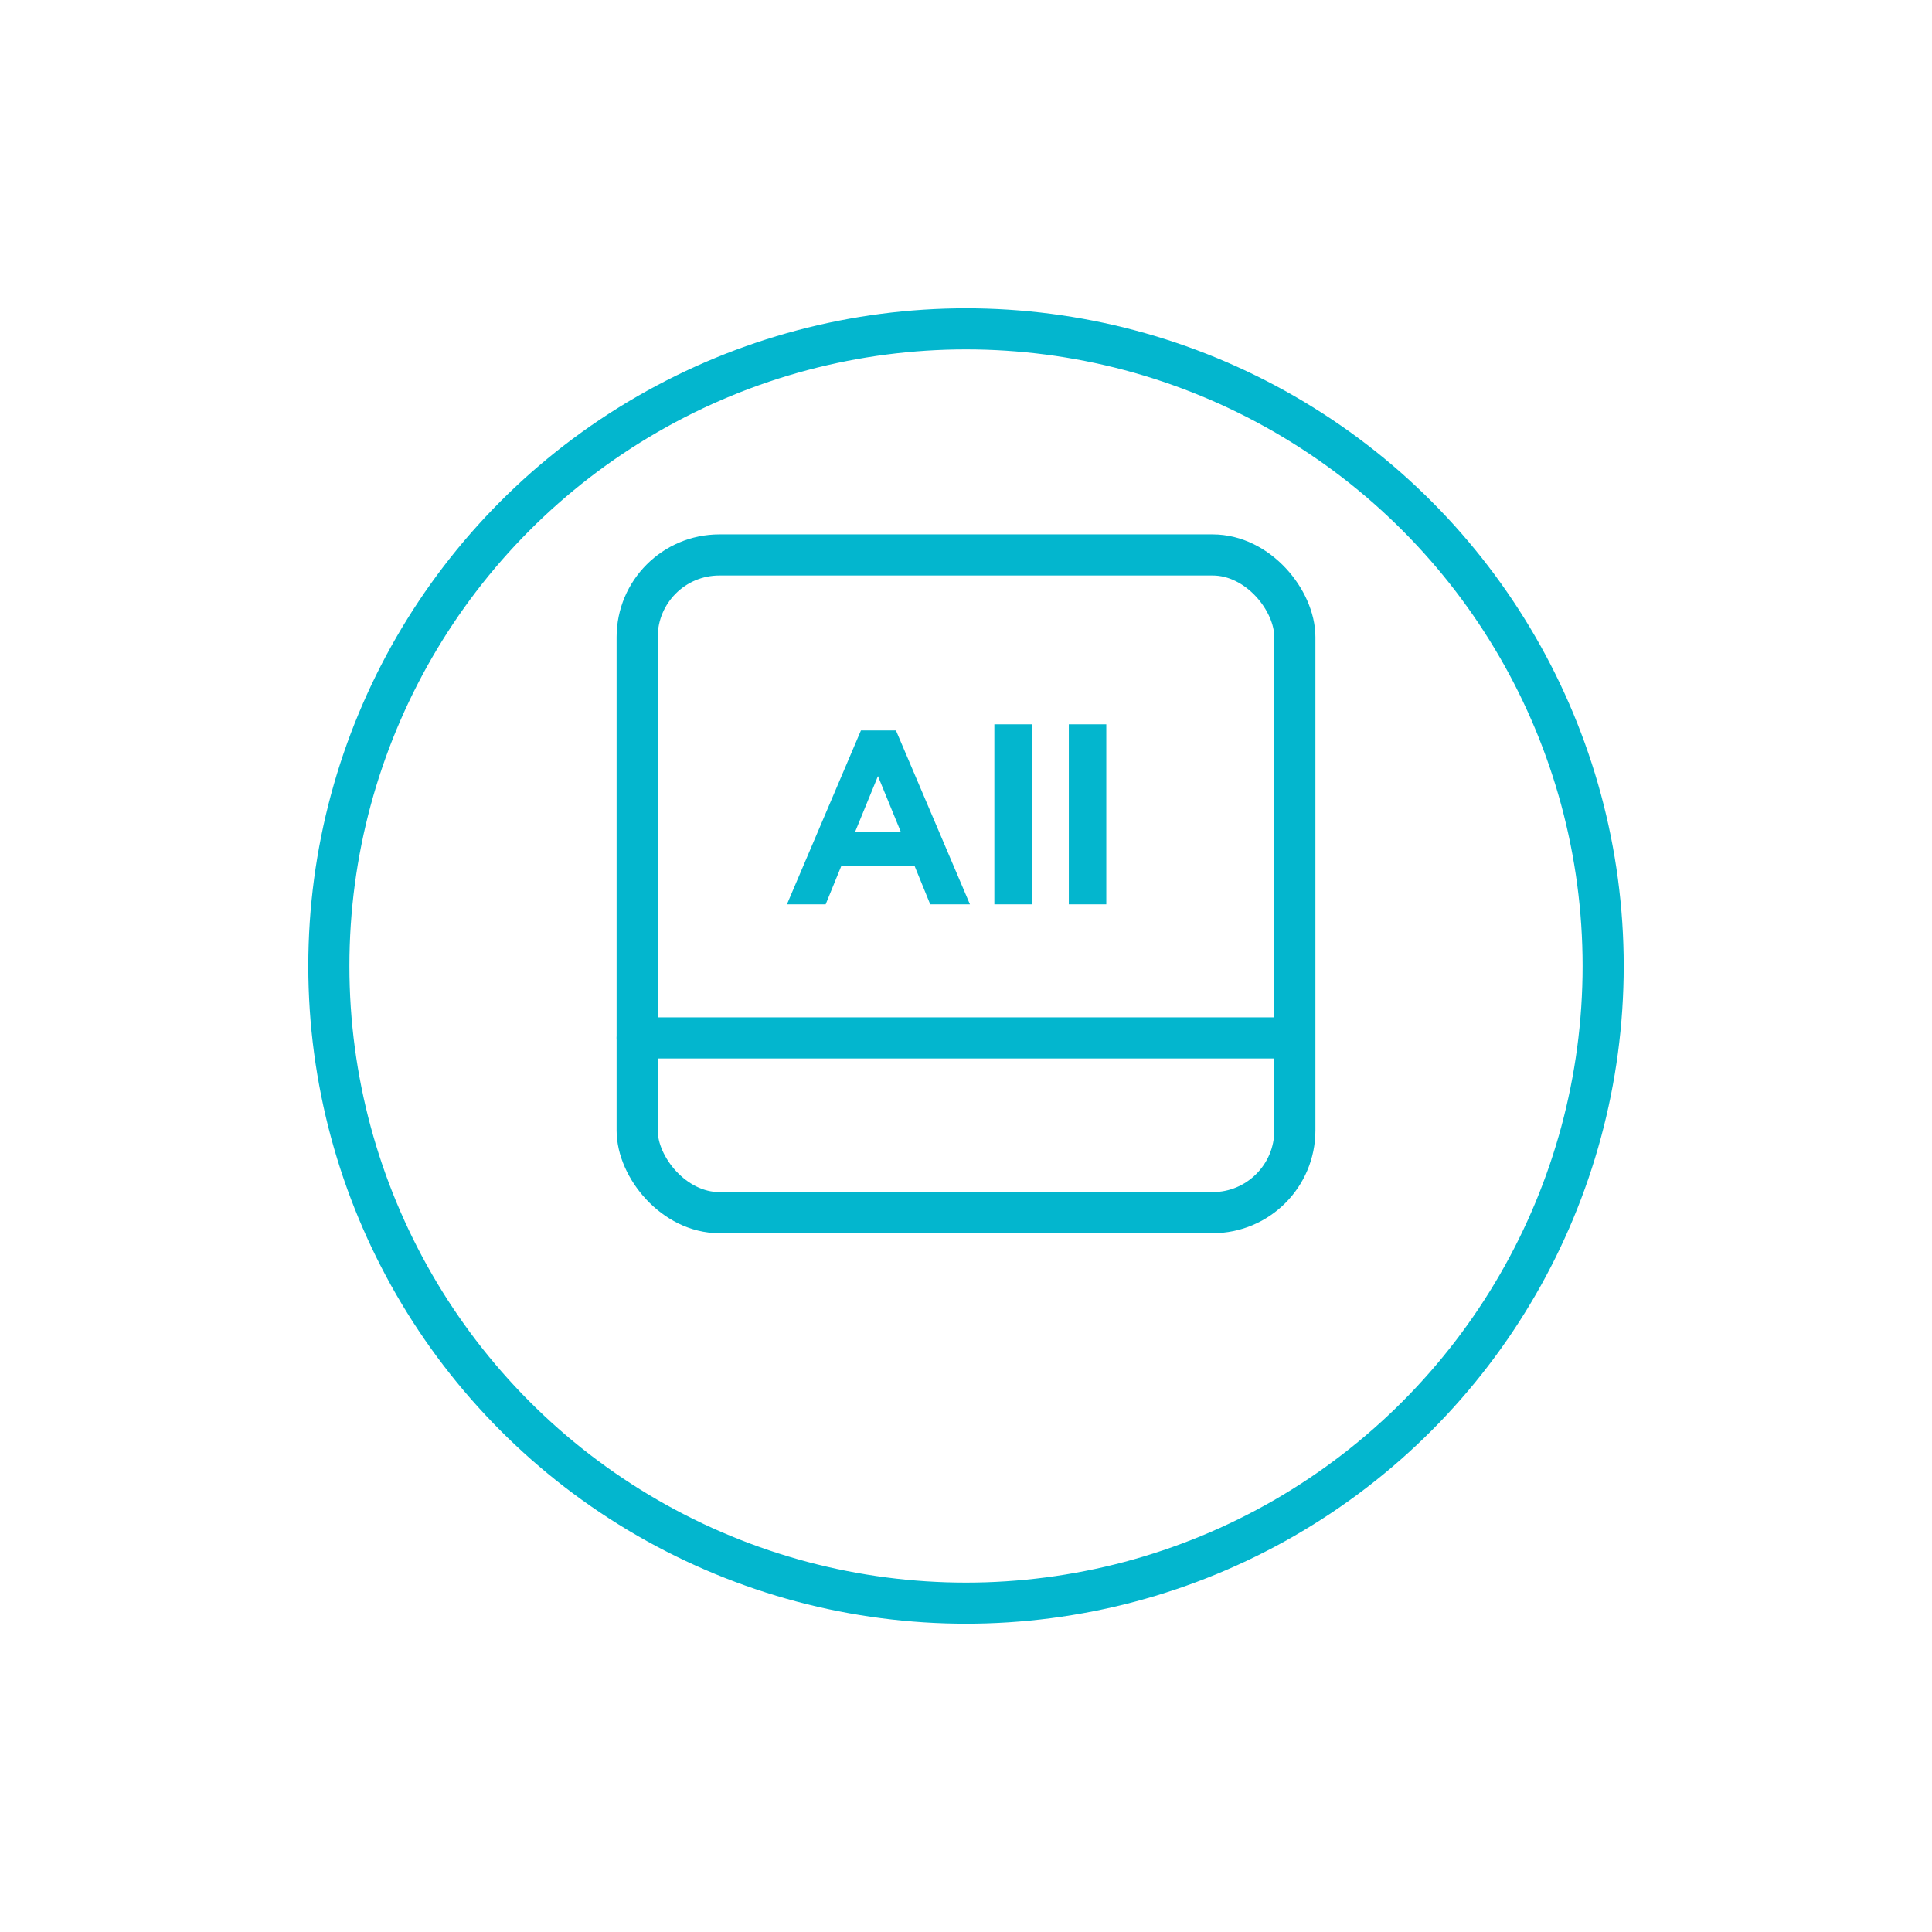 <svg xmlns="http://www.w3.org/2000/svg" width="94" height="94" fill="none" viewBox="0 0 94 94">
    <g filter="url(#filter0_d)">
        <circle cx="47" cy="43" r="32" fill="#fff"/>
        <circle cx="47" cy="43" r="31" stroke="#03B6CE" stroke-width="2"/>
    </g>
    <path fill="#03B6CE" d="M44.492 42.116H40.94L40.172 44h-1.884l3.6-8.46h1.704l3.6 8.46H45.26l-.768-1.884zM41.6 40.484h2.232l-1.116-2.724-1.116 2.724zm6.78-5.244h1.825V44H48.38v-8.76zm3.622 0h1.824V44h-1.824v-8.76z"/>
    <rect width="32" height="32" x="31" y="27" stroke="#03B6CE" stroke-width="2" rx="4"/>
    <path stroke="#03B6CE" stroke-linecap="round" stroke-linejoin="round" stroke-width="2" d="M31 50.5h31.5"/>
    <defs>
        <filter id="filter0_d" width="94" height="94" x="0" y="0" color-interpolation-filters="sRGB" filterUnits="userSpaceOnUse">
            <feFlood flood-opacity="0" result="BackgroundImageFix"/>
            <feColorMatrix in="SourceAlpha" values="0 0 0 0 0 0 0 0 0 0 0 0 0 0 0 0 0 0 127 0"/>
            <feOffset dy="4"/>
            <feGaussianBlur stdDeviation="7.5"/>
            <feColorMatrix values="0 0 0 0 0.077 0 0 0 0 0.085 0 0 0 0 0.287 0 0 0 0.1 0"/>
            <feBlend in2="BackgroundImageFix" result="effect1_dropShadow"/>
            <feBlend in="SourceGraphic" in2="effect1_dropShadow" result="shape"/>
        </filter>
    </defs>
</svg>
